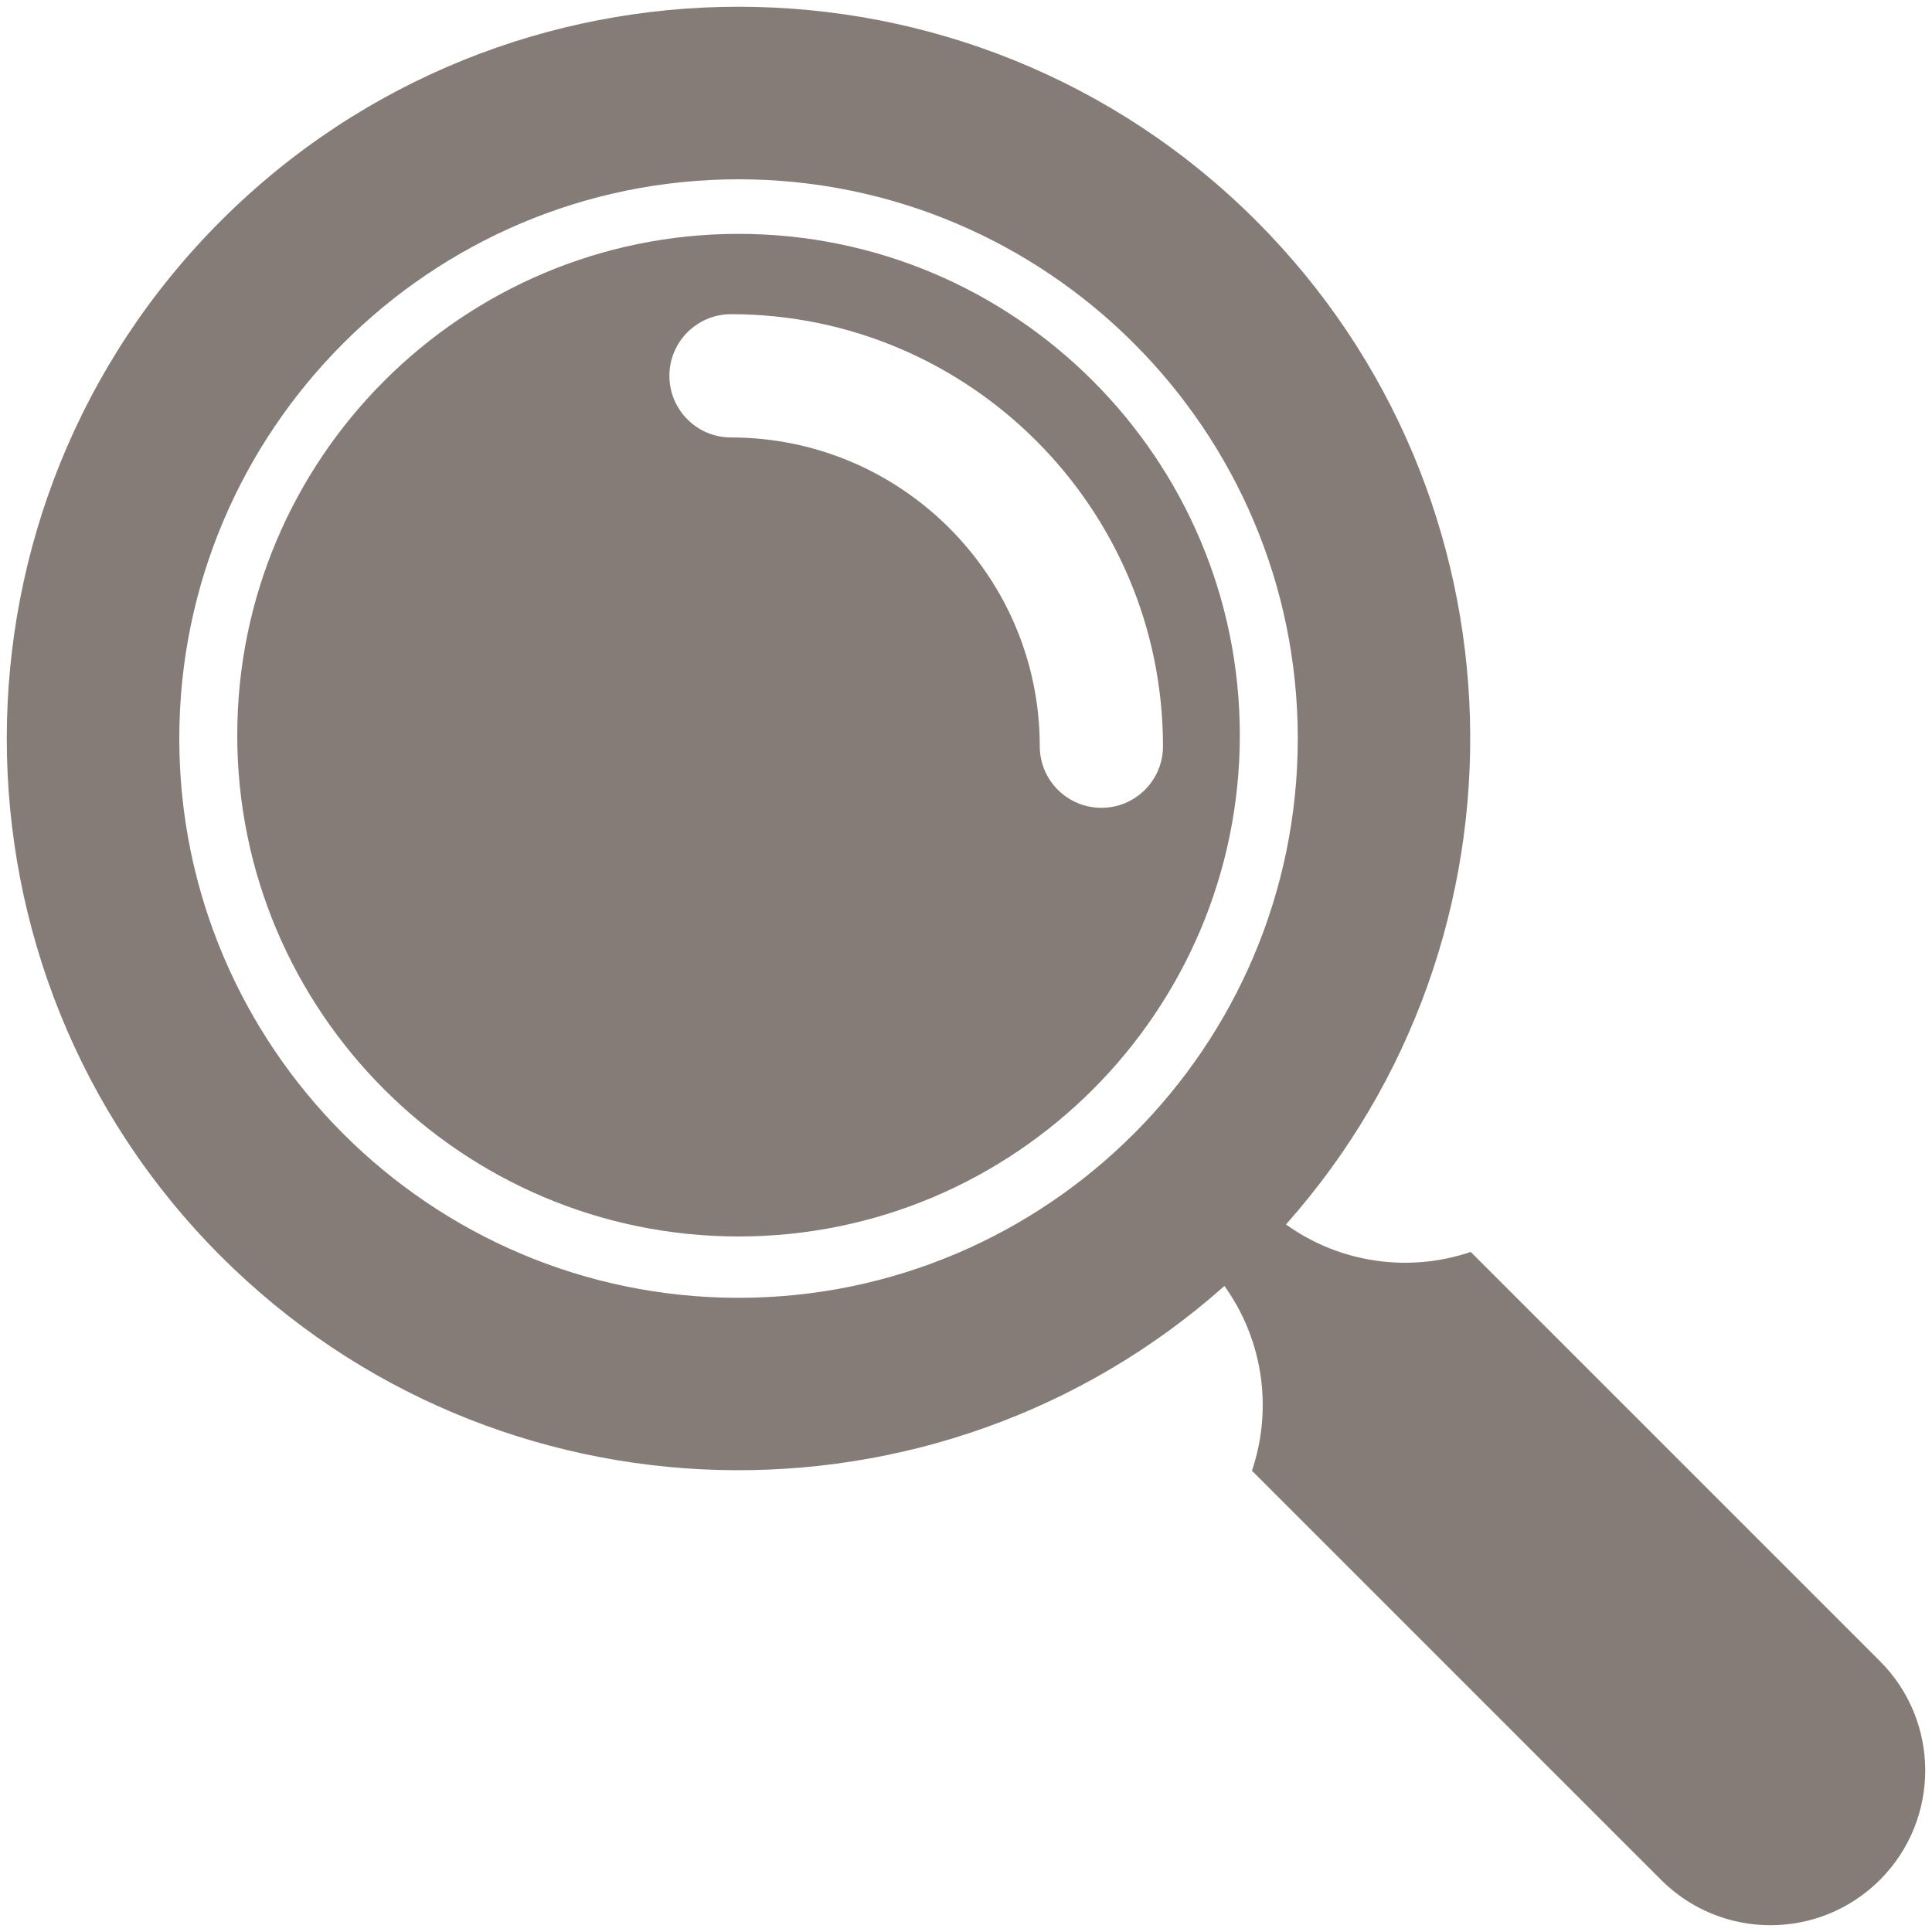 <svg xmlns="http://www.w3.org/2000/svg" xmlns:xlink="http://www.w3.org/1999/xlink" version="1.1" x="0px" y="0px" width="100px" height="100px" viewBox="0 0 100 100" enable-background="new 0 0 100 100" xml:space="preserve">
<g id="Captions">
</g>
<g id="Your_Icon">
	<path fill="#857c78" d="M97.304,85.979l-21.18-21.179c-3.174,1.076-6.747,0.599-9.562-1.423c13.208-14.863,12.698-37.707-1.54-51.947   c-14.774-14.775-38.815-14.775-53.59,0c-14.775,14.776-14.775,38.816,0,53.592c14.239,14.239,37.084,14.748,51.944,1.54   c2.021,2.813,2.499,6.387,1.424,9.562l21.178,21.179c3.128,3.128,8.198,3.128,11.327-0.001   C100.431,94.176,100.431,89.106,97.304,85.979z M38.228,67.175C22.265,67.172,9.28,54.188,9.28,38.227   C9.281,22.266,22.265,9.28,38.226,9.28c15.962,0,28.946,12.985,28.947,28.947C67.172,54.188,54.188,67.173,38.228,67.175z"/>
	<path fill="#857c78" d="M38.226,12.105c-14.307,0-25.945,11.64-25.946,25.946C12.28,52.36,23.919,63.997,38.228,64   c14.307-0.002,25.944-11.64,25.945-25.947C64.172,23.745,52.534,12.105,38.226,12.105z M57.008,41.812   c-1.763,0-3.19-1.428-3.19-3.188c0-8.811-7.167-15.981-15.981-15.981c-1.762,0-3.189-1.429-3.189-3.19   c0-1.763,1.428-3.189,3.19-3.191c12.328,0,22.358,10.031,22.358,22.362C60.198,40.385,58.77,41.814,57.008,41.812z"/>
</g>
</svg>